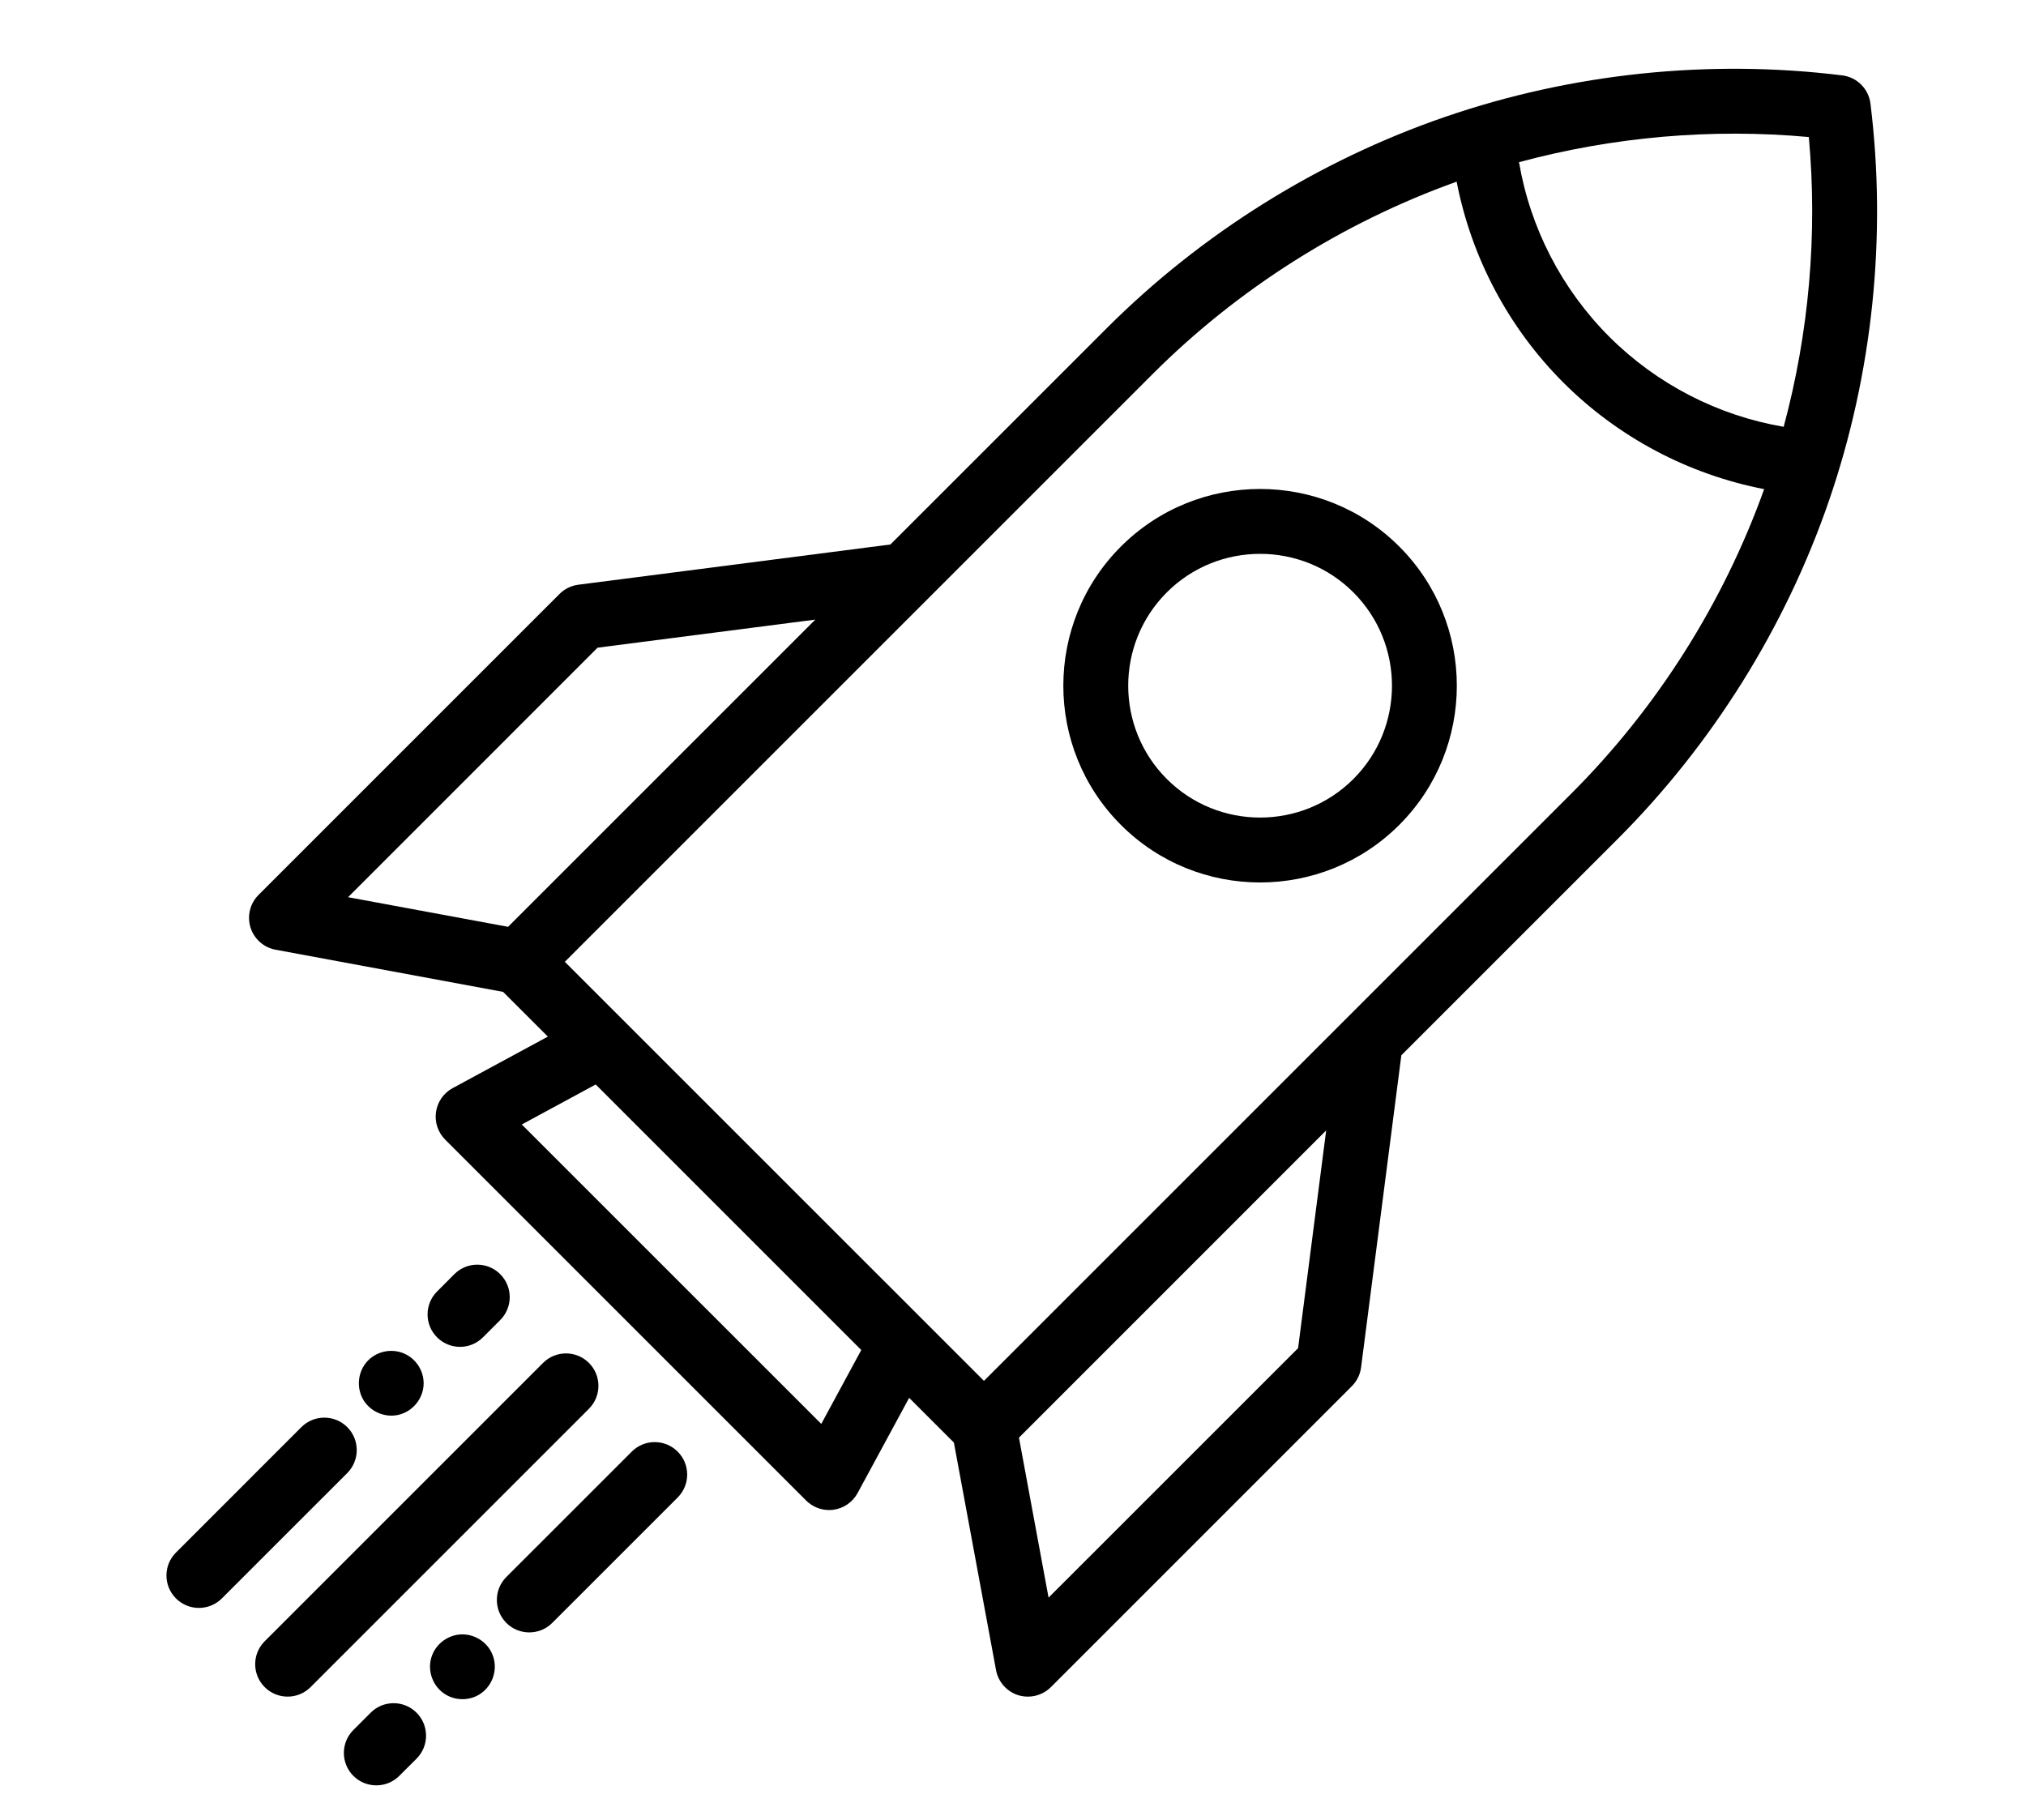 <?xml version="1.0" encoding="utf-8"?>
<!-- Generator: Adobe Illustrator 16.0.3, SVG Export Plug-In . SVG Version: 6.00 Build 0)  -->
<!DOCTYPE svg PUBLIC "-//W3C//DTD SVG 1.1//EN" "http://www.w3.org/Graphics/SVG/1.1/DTD/svg11.dtd">
<svg version="1.1" id="Layer_1" xmlns="http://www.w3.org/2000/svg" xmlns:xlink="http://www.w3.org/1999/xlink" x="0px" y="0px"
	 width="104.75px" height="94.1px" viewBox="0 0 104.75 94.1" enable-background="new 0 0 104.75 94.1" xml:space="preserve">
<g>
	<g>
		<path d="M96.708,5.356c-0.096-0.764-0.695-1.364-1.459-1.458c-6.878-0.85-13.975-0.109-20.526,2.143
			c-6.552,2.254-12.604,6.033-17.505,10.933l-11.181,11.18l-16.138,2.081c-0.369,0.049-0.709,0.216-0.972,0.479L13.367,46.274
			c-0.439,0.438-0.6,1.087-0.416,1.682c0.185,0.595,0.686,1.038,1.297,1.151l11.765,2.181l2.313,2.312l-4.922,2.664
			c-0.466,0.252-0.785,0.71-0.861,1.234c-0.077,0.524,0.101,1.053,0.474,1.428L41.68,77.589c0.316,0.316,0.745,0.491,1.186,0.491
			c0.08,0,0.161-0.005,0.241-0.017c0.525-0.076,0.982-0.396,1.234-0.862l2.665-4.922l2.313,2.313l2.179,11.765
			c0.114,0.613,0.558,1.112,1.152,1.298c0.162,0.049,0.33,0.073,0.497,0.073c0.439,0,0.867-0.171,1.188-0.492l15.559-15.561
			c0.263-0.262,0.431-0.604,0.478-0.971l2.082-16.139l11.181-11.18c4.897-4.899,8.679-10.952,10.932-17.504
			C96.817,19.33,97.558,12.232,96.708,5.356L96.708,5.356z M26.269,47.923l-8.273-1.532l12.9-12.901l11.258-1.452L26.269,47.923z
			 M42.462,73.627L26.978,58.144l3.822-2.069l13.73,13.731L42.462,73.627z M67.115,69.709l-12.901,12.9l-1.531-8.272l15.884-15.886
			L67.115,69.709z M81.259,41.016L50.873,71.401l-21.67-21.669l30.388-30.387c4.415-4.416,9.842-7.848,15.722-9.951
			c0.759,3.912,2.673,7.542,5.514,10.385c2.843,2.841,6.472,4.754,10.385,5.513C89.105,31.172,85.674,36.6,81.259,41.016
			L81.259,41.016z M92.221,22.069c-3.399-0.579-6.563-2.206-9.021-4.662c-2.458-2.46-4.084-5.622-4.663-9.021
			c4.861-1.312,9.971-1.759,14.984-1.3C93.979,12.098,93.531,17.207,92.221,22.069L92.221,22.069z M92.221,22.069"/>
	</g>
	<path d="M57.954,28.26c-3.969,3.968-3.969,10.425,0,14.393c1.983,1.985,4.589,2.977,7.196,2.977c2.604,0,5.212-0.993,7.197-2.977
		c3.967-3.968,3.967-10.425,0-14.393C68.378,24.291,61.922,24.291,57.954,28.26L57.954,28.26z M69.976,40.279
		c-2.661,2.66-6.99,2.66-9.649,0c-2.66-2.659-2.66-6.988,0-9.648c1.329-1.33,3.077-1.993,4.824-1.993s3.494,0.663,4.823,1.993
		C72.634,33.291,72.634,37.62,69.976,40.279L69.976,40.279z M69.976,40.279"/>
	<path d="M30.45,70.473c-0.656-0.656-1.718-0.656-2.373,0L13.685,84.865c-0.655,0.654-0.655,1.717,0,2.371
		c0.328,0.328,0.757,0.492,1.186,0.492s0.859-0.164,1.187-0.492L30.45,72.844C31.104,72.189,31.104,71.127,30.45,70.473
		L30.45,70.473z M30.45,70.473"/>
	<path d="M32.663,75.06l-6.484,6.483c-0.654,0.656-0.654,1.717,0,2.373c0.328,0.328,0.757,0.491,1.187,0.491
		c0.429,0,0.86-0.163,1.187-0.491l6.485-6.484c0.655-0.656,0.655-1.718,0-2.372C34.382,74.403,33.318,74.403,32.663,75.06
		L32.663,75.06z M32.663,75.06"/>
	<path d="M23.909,84.509c-0.702,0-1.343,0.454-1.579,1.111c-0.243,0.671-0.017,1.442,0.54,1.882c0.57,0.455,1.4,0.479,1.995,0.061
		c0.637-0.445,0.895-1.3,0.592-2.018C25.208,84.924,24.575,84.509,23.909,84.509L23.909,84.509z M23.909,84.509"/>
	<path d="M25.457,85.545C25.5,85.645,25.416,85.443,25.457,85.545L25.457,85.545z M25.457,85.545"/>
	<g>
		<path d="M19.165,88.559l-0.894,0.894c-0.656,0.655-0.656,1.717-0.001,2.373c0.326,0.327,0.757,0.49,1.188,0.49
			c0.43,0,0.858-0.163,1.186-0.49l0.894-0.892c0.654-0.656,0.654-1.719,0-2.374C20.882,87.904,19.819,87.903,19.165,88.559
			L19.165,88.559z M19.165,88.559"/>
		<path d="M17.955,73.793c-0.655-0.654-1.719-0.654-2.373,0l-6.484,6.486c-0.656,0.654-0.656,1.717,0,2.371
			c0.327,0.328,0.757,0.491,1.186,0.491c0.43,0,0.858-0.163,1.187-0.491l6.485-6.484C18.608,75.51,18.608,74.449,17.955,73.793
			L17.955,73.793z M17.955,73.793"/>
	</g>
	<path d="M20.632,73.15c0.681-0.172,1.191-0.765,1.263-1.463c0.07-0.683-0.306-1.354-0.917-1.66
		c-0.647-0.328-1.459-0.19-1.962,0.334c-0.536,0.561-0.614,1.438-0.189,2.088c-0.015-0.021-0.023-0.035,0.003,0.006
		c0.029,0.041,0.02,0.027,0.006,0.006C19.229,73.036,19.952,73.32,20.632,73.15L20.632,73.15z M20.632,73.15"/>
	<path d="M24.97,69.15l0.893-0.894c0.655-0.653,0.655-1.716,0-2.371c-0.655-0.657-1.718-0.657-2.373,0l-0.892,0.894
		c-0.655,0.654-0.655,1.717,0,2.371c0.328,0.328,0.757,0.492,1.187,0.492C24.213,69.643,24.643,69.479,24.97,69.15L24.97,69.15z
		 M24.97,69.15"/>
</g>
</svg>
